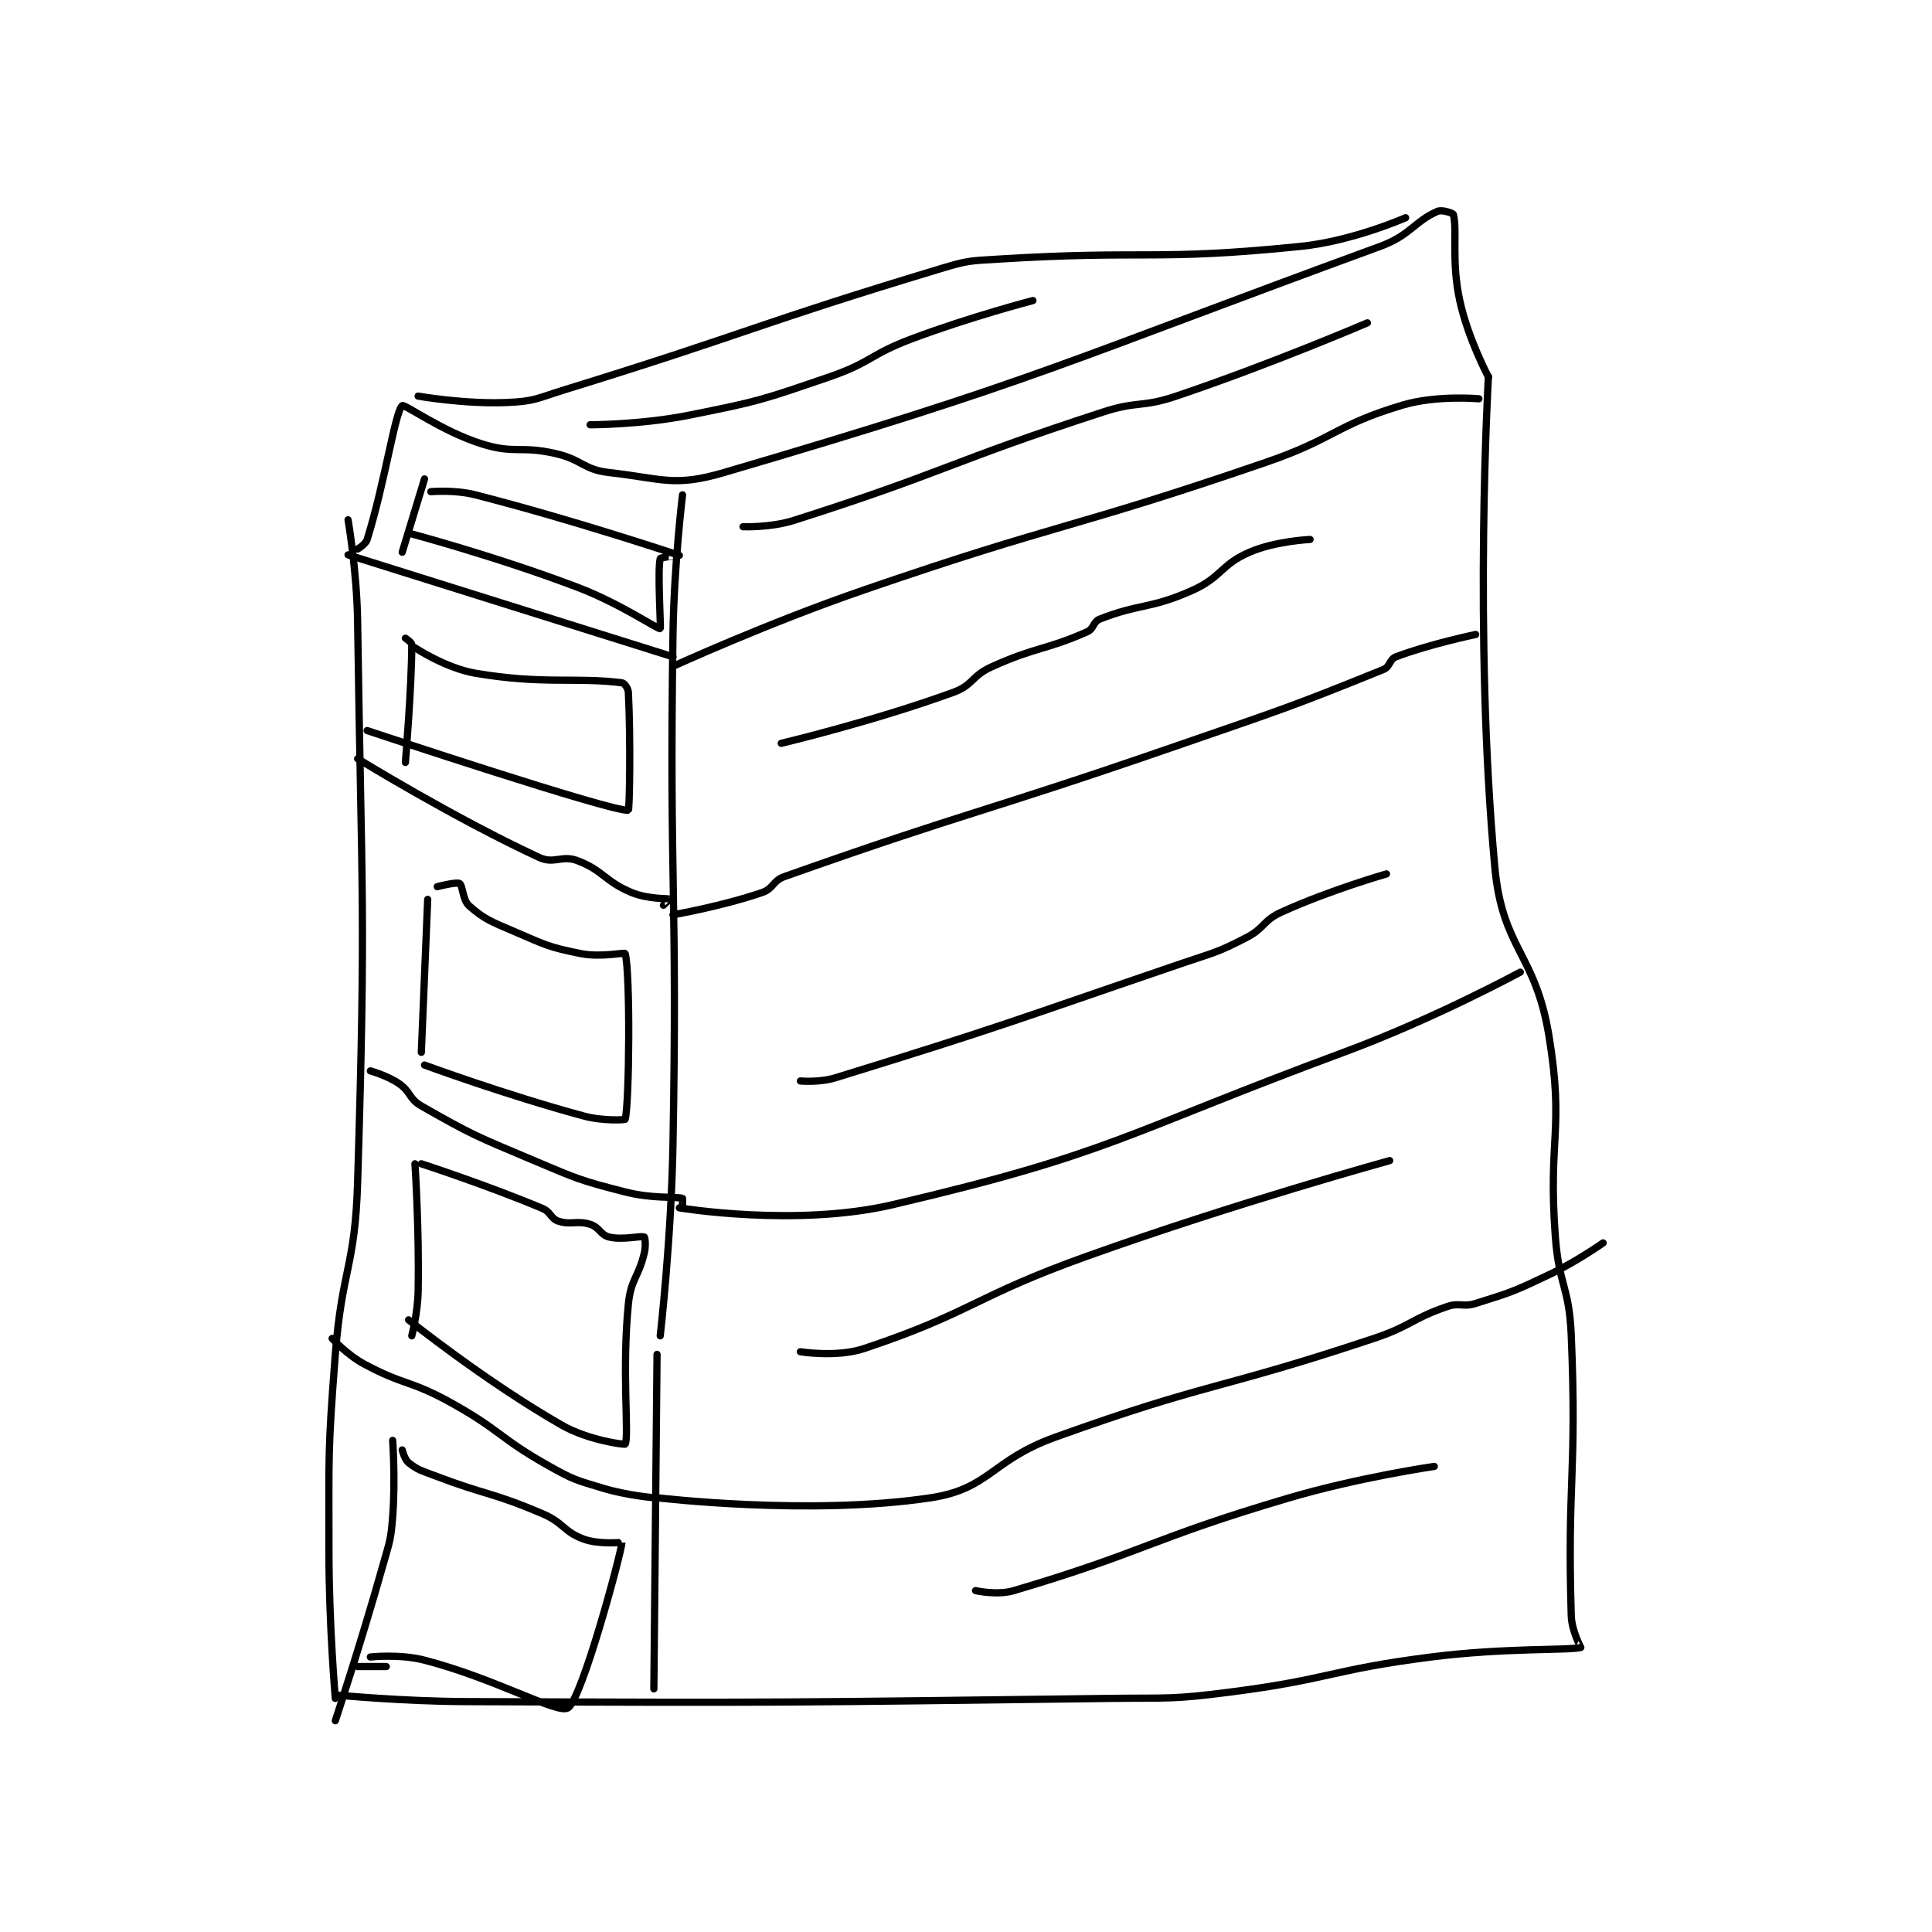 <?xml version="1.0" encoding="utf-8"?>
<!DOCTYPE svg PUBLIC "-//W3C//DTD SVG 1.1//EN" "http://www.w3.org/Graphics/SVG/1.1/DTD/svg11.dtd">
<svg viewBox="0 0 800 800" preserveAspectRatio="xMinYMin meet" xmlns="http://www.w3.org/2000/svg" version="1.1">
<g fill="none" stroke="black" stroke-linecap="round" stroke-linejoin="round" stroke-width="2.275">
<g transform="translate(136.211,87.52) scale(1.319) translate(-197.5,-5.833)">
<path id="0" d="M203.5 102.667 C203.5 102.667 206.27 118.718 206.5 134.667 C207.763 222.265 209.154 223.476 206.5 310.667 C205.683 337.524 201.593 337.685 199.5 364.667 C197.114 395.414 197.5 395.755 197.5 426.667 C197.5 449.601 199.5 472.667 199.5 472.667 "/>
<path id="1" d="M200.5 471.667 C200.5 471.667 220.526 473.584 240.5 473.667 C341.344 474.083 341.624 473.928 442.5 472.667 C461.488 472.429 461.819 473.071 480.5 470.667 C511.954 466.618 512.001 463.676 543.5 459.667 C566.675 456.717 587.2 457.642 590.5 456.667 C590.503 456.666 587.648 451.498 587.5 446.667 C586.211 404.542 589.322 402.031 587.5 358.667 C586.854 343.287 583.652 343.139 582.5 327.667 C580.181 296.523 585.358 294.325 580.5 264.667 C576.221 238.541 565.875 237.544 563.5 211.667 C556.788 138.538 561.5 57.667 561.5 57.667 "/>
<path id="2" d="M561.5 57.833 C561.5 57.833 555.067 45.733 552.5 33.833 C549.786 21.25 551.801 12.035 550.5 6.833 C550.394 6.408 546.944 5.206 545.5 5.833 C538.295 8.966 536.986 13.361 527.5 16.833 C427.589 53.408 420.305 58.845 321.5 87.833 C305.819 92.434 302.274 89.732 285.5 87.833 C277.263 86.901 277.043 83.755 268.5 81.833 C257.478 79.353 255.865 82.072 245.5 78.833 C233.052 74.943 221.226 66.229 220.5 66.833 C218.275 68.688 215.091 90.862 209.5 108.833 C209.016 110.389 206.5 111.833 206.5 111.833 "/>
<path id="3" d="M225.5 63.833 C225.5 63.833 240.145 66.414 253.5 65.833 C262.195 65.455 262.757 64.533 271.5 61.833 C330.465 43.624 330.798 41.53 389.5 23.833 C398.072 21.249 398.51 21.39 407.5 20.833 C454.584 17.917 456.458 21.509 502.5 16.833 C518.867 15.171 535.5 7.833 535.5 7.833 "/>
<path id="4" d="M308.5 94.833 C308.5 94.833 305.823 116.867 305.5 138.833 C304.327 218.631 306.951 219.037 305.5 298.833 C304.955 328.793 301.5 358.833 301.5 358.833 "/>
<path id="5" d="M300.5 364.667 L299.5 469.667 "/>
<path id="6" d="M203.5 113.667 L305.5 145.667 "/>
<path id="7" d="M206.5 177.667 C206.5 177.667 236.569 196.177 263.5 208.667 C268.203 210.848 270.611 207.812 275.5 209.667 C283.712 212.781 284.066 216.177 292.5 219.667 C297.618 221.785 304.258 221.57 304.5 221.667 C304.523 221.676 302.5 223.667 302.5 223.667 "/>
<path id="8" d="M210.5 275.667 C210.5 275.667 215.772 277.104 219.5 279.667 C223.248 282.243 222.579 284.426 226.5 286.667 C242.439 295.775 243.729 296.169 261.5 303.667 C275.498 309.572 276.048 309.977 290.5 313.667 C298.978 315.831 305.791 315.065 308.5 315.667 C308.565 315.681 308.5 317.667 308.5 317.667 "/>
<path id="9" d="M198.5 359.667 C198.5 359.667 203.137 364.768 208.5 367.667 C221.037 374.443 222.766 372.641 235.5 379.667 C251.421 388.45 250.718 390.789 266.5 399.667 C274.321 404.066 274.926 404.069 283.5 406.667 C291.082 408.964 299.5 409.667 299.5 409.667 "/>
<path id="10" d="M305.5 148.667 C305.5 148.667 335.065 135.139 365.5 124.667 C427.817 103.224 429.245 106.032 491.5 84.667 C513.411 77.147 513.36 72.977 534.5 66.667 C545.249 63.458 558.5 64.667 558.5 64.667 "/>
<path id="11" d="M305.5 226.667 C305.5 226.667 320.829 224.011 333.5 219.667 C337.132 218.421 336.774 215.985 340.5 214.667 C398.931 193.991 402.267 194.838 463.5 173.667 C496.219 162.354 499.29 161.52 528.5 149.667 C530.698 148.775 530.388 146.468 532.5 145.667 C543.086 141.651 557.5 138.667 557.5 138.667 "/>
<path id="12" d="M307.5 318.667 C307.5 318.667 344.145 324.783 374.5 317.667 C443.691 301.445 446.608 295.566 516.5 269.667 C544.61 259.25 571.5 244.667 571.5 244.667 "/>
<path id="13" d="M300.5 409.667 C300.5 409.667 348.609 415.426 386.5 409.667 C404.955 406.861 405.444 397.881 425.5 390.667 C474.137 373.171 476.147 376.118 525.5 359.667 C537.279 355.74 537.198 353.552 548.5 349.667 C552.494 348.294 553.402 349.947 557.5 348.667 C568.859 345.117 569.513 344.886 580.5 339.667 C589.262 335.505 597.5 329.667 597.5 329.667 "/>
<path id="14" d="M227.5 89.833 L220.5 112.833 "/>
<path id="15" d="M229.5 93.833 C229.5 93.833 236.968 93.158 243.5 94.833 C275.056 102.925 307.419 113.805 307.5 113.833 C307.507 113.836 301.606 114.426 301.5 114.833 C300.589 118.324 301.76 136.743 301.5 136.833 C300.767 137.087 288.861 128.907 275.5 123.833 C249.822 114.082 222.5 106.833 222.5 106.833 "/>
<path id="16" d="M221.5 139.833 C221.5 139.833 223.5 141.138 223.5 141.833 C223.5 154.7 221.5 178.833 221.5 178.833 "/>
<path id="17" d="M224.5 142.833 C224.5 142.833 234.144 149.25 243.5 150.833 C264.879 154.451 274.748 151.989 289.5 153.833 C290.255 153.928 291.435 155.536 291.5 156.833 C292.274 172.318 291.832 193.785 291.5 193.833 C286.689 194.537 209.5 168.833 209.5 168.833 "/>
<path id="18" d="M228.5 221.833 L226.5 269.833 "/>
<path id="19" d="M231.5 217.833 C231.5 217.833 237.566 216.273 238.5 216.833 C239.551 217.464 239.415 221.994 241.5 223.833 C246.285 228.055 248.28 228.739 255.5 231.833 C265.442 236.094 266.276 236.789 276.5 238.833 C282.89 240.111 290.382 238.394 290.5 238.833 C292.132 244.894 291.826 285.63 290.5 290.833 C290.441 291.065 283.519 291.457 277.5 289.833 C252.864 283.185 227.5 273.833 227.5 273.833 "/>
<path id="20" d="M224.5 304.833 C224.5 304.833 225.865 325.126 225.5 344.833 C225.372 351.752 223.5 358.833 223.5 358.833 "/>
<path id="21" d="M226.5 304.833 C226.5 304.833 246.785 311.418 264.5 318.833 C267.196 319.962 267.09 322.03 269.5 322.833 C273.432 324.144 275.336 322.532 279.5 323.833 C282.428 324.748 282.741 327.184 285.5 327.833 C289.873 328.862 295.36 327.315 296.5 327.833 C296.735 327.94 297.038 330.574 296.5 332.833 C294.651 340.601 292.285 340.98 291.5 348.833 C289.401 369.822 291.772 390.532 290.5 392.833 C290.356 393.094 278.902 391.652 270.5 386.833 C246.512 373.075 222.5 353.833 222.5 353.833 "/>
<path id="22" d="M217.5 391.667 C217.5 391.667 218.4 403.968 217.5 415.667 C216.929 423.091 216.554 423.362 214.5 430.667 C207.599 455.203 199.5 479.667 199.5 479.667 "/>
<path id="23" d="M220.5 394.667 C220.5 394.667 221.216 397.639 222.5 398.667 C225.266 400.879 226.374 401.095 230.5 402.667 C247.212 409.033 248.314 407.779 264.5 414.667 C271.289 417.556 271.208 420.402 277.5 422.667 C282.397 424.43 289.501 423.657 289.5 423.667 C289.129 427.597 276.876 473.055 272.5 475.667 C269.216 477.627 249.629 466.377 227.5 460.667 C219.685 458.65 210.5 459.667 210.5 459.667 "/>
<path id="24" d="M327.5 104.833 C327.5 104.833 336.117 105.185 343.5 102.833 C391.35 87.589 392.005 84.594 440.5 68.833 C451.552 65.241 452.545 67.529 463.5 63.833 C493.568 53.69 523.5 40.833 523.5 40.833 "/>
<path id="25" d="M339.5 172.833 C339.5 172.833 368.25 166.015 393.5 156.833 C399.793 154.545 399.197 151.685 405.5 148.833 C419.616 142.448 422.233 143.686 435.5 137.833 C437.694 136.865 437.356 134.678 439.5 133.833 C452.012 128.904 455.295 130.734 468.5 124.833 C477.843 120.659 477.418 116.761 486.5 112.833 C494.619 109.323 505.5 108.833 505.5 108.833 "/>
<path id="26" d="M345.5 278.833 C345.5 278.833 351.47 279.384 356.5 277.833 C409.923 261.361 411.283 260.326 465.5 241.833 C475.661 238.368 476.263 238.601 485.5 233.833 C491.291 230.844 490.669 228.484 496.5 225.833 C511.82 218.87 529.5 213.833 529.5 213.833 "/>
<path id="27" d="M345.5 363.833 C345.5 363.833 356.875 365.709 365.5 362.833 C399.295 351.568 400.005 346.526 435.5 333.833 C482.194 317.137 530.5 303.833 530.5 303.833 "/>
<path id="28" d="M400.5 438.833 C400.5 438.833 407.269 440.381 412.5 438.833 C453.733 426.632 455.28 422.603 498.5 409.833 C520.873 403.223 544.5 399.833 544.5 399.833 "/>
<path id="29" d="M279.5 72.833 C279.5 72.833 295.525 72.828 310.5 69.833 C332.488 65.436 333.269 65.113 354.5 57.833 C367.788 53.277 367.237 50.807 380.5 45.833 C398.981 38.903 418.5 33.833 418.5 33.833 "/>
<path id="30" d="M206.5 462.667 L215.5 462.667 "/>
</g>
</g>
</svg>
